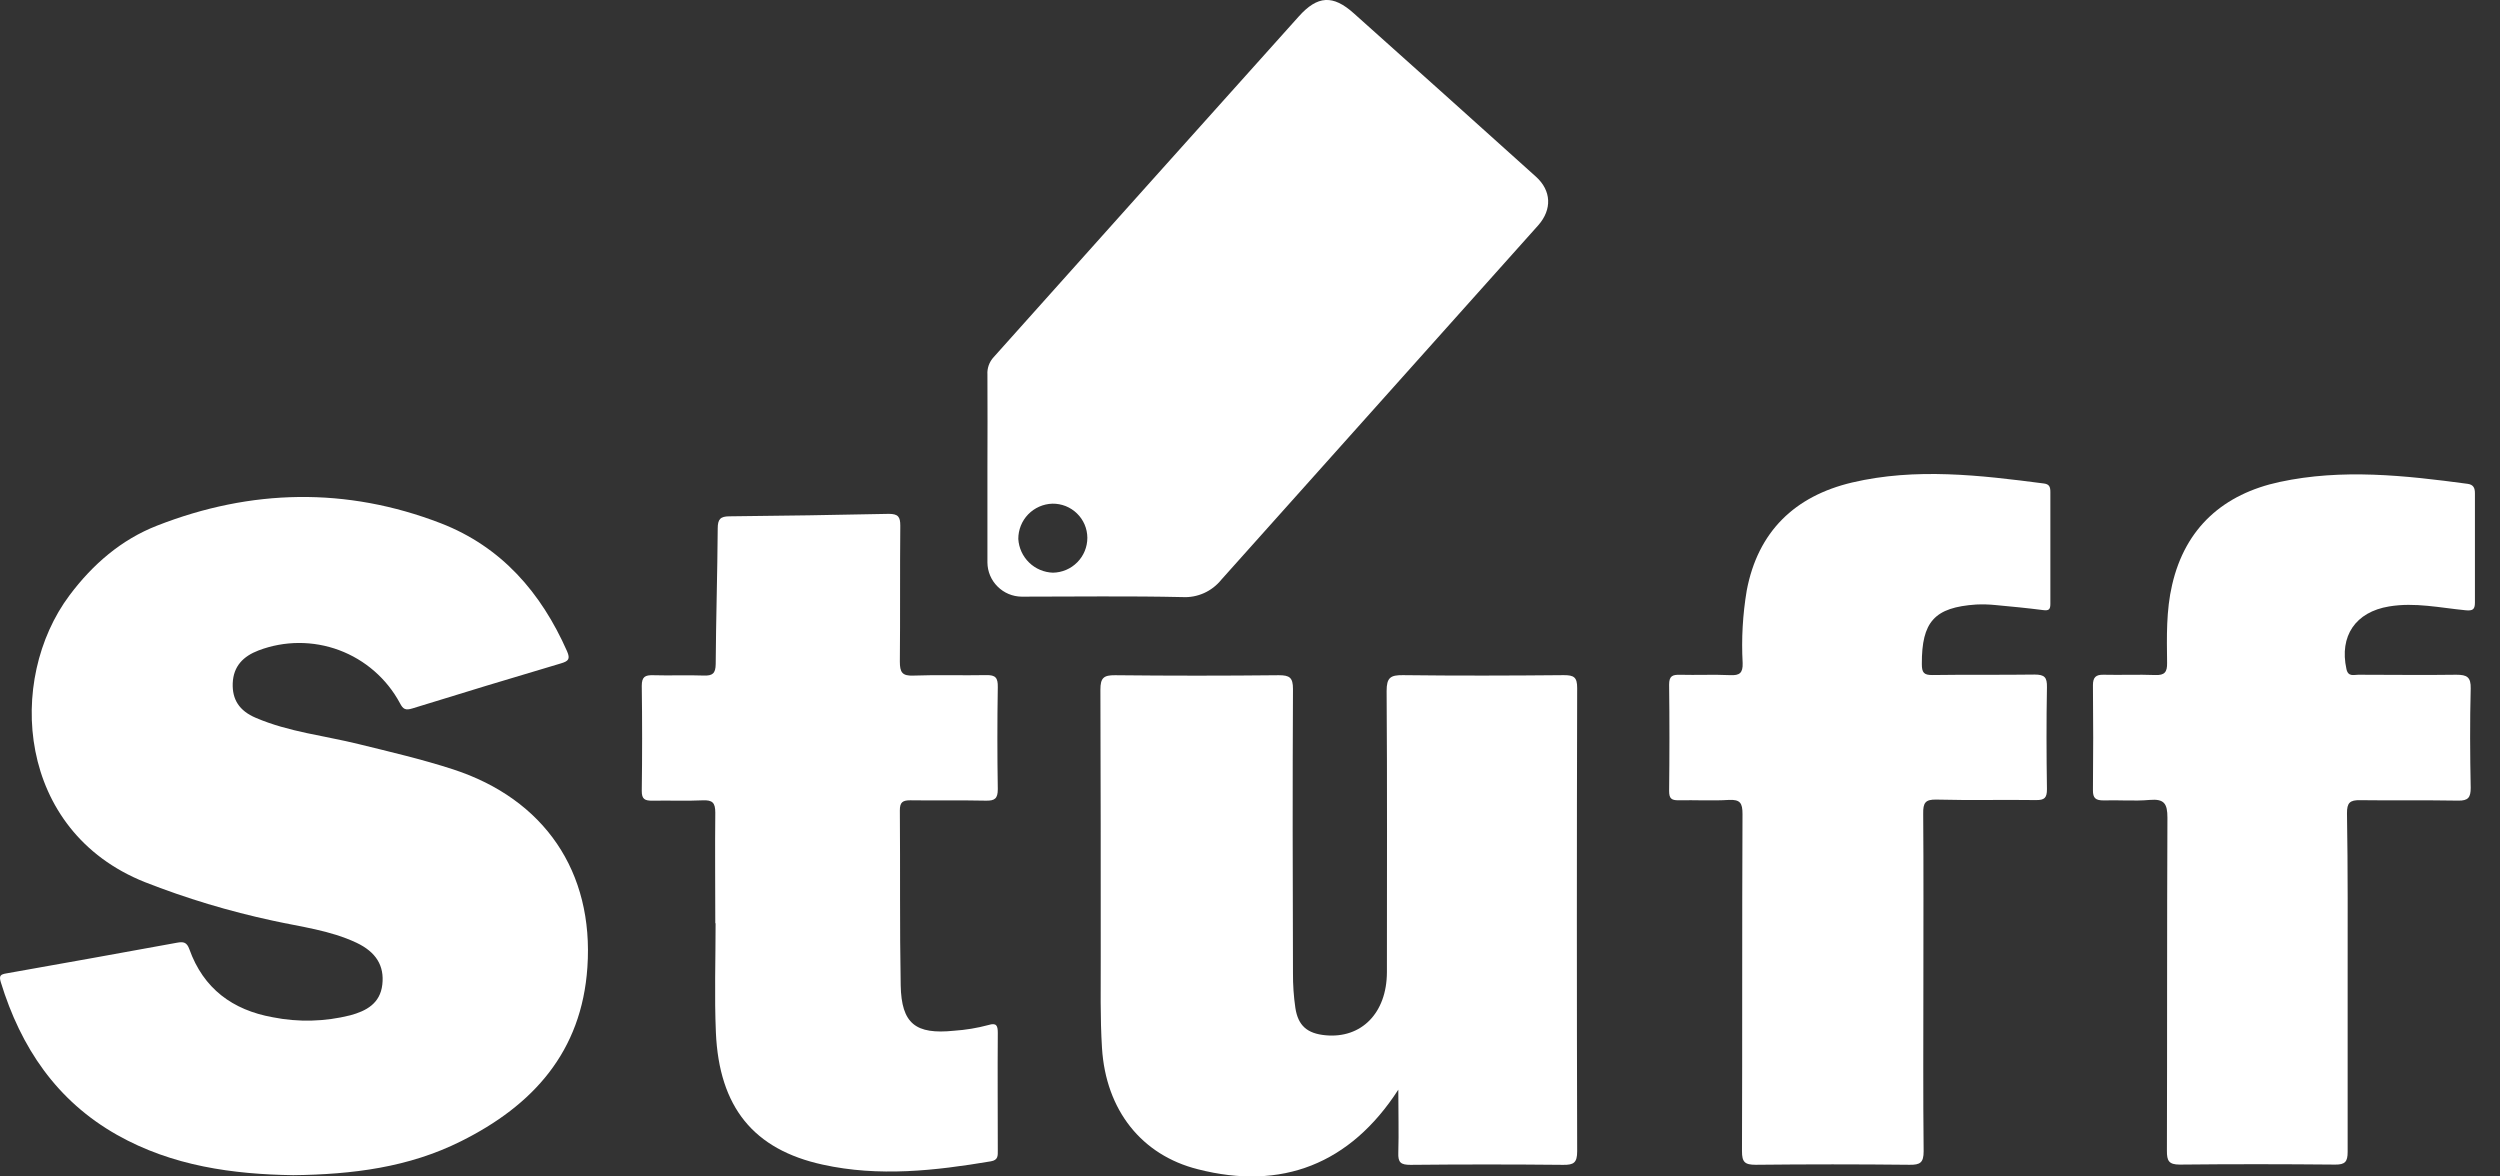 <svg width="68" height="32" viewBox="0 0 68 32" fill="none" xmlns="http://www.w3.org/2000/svg">
<rect x="0" y="0" width="68" height="32" fill="#333333" stroke="none"/>
<g clip-path="url(#clip0_1770_3467)">
<path d="M7.974 31.965C6.339 31.94 4.691 31.719 3.187 30.871C1.539 29.941 0.567 28.492 0.022 26.716C-0.033 26.536 0.015 26.504 0.175 26.476C1.723 26.203 3.269 25.924 4.814 25.642C4.988 25.61 5.081 25.624 5.151 25.82C5.534 26.89 6.325 27.472 7.416 27.669C8.115 27.809 8.837 27.79 9.528 27.616C9.962 27.499 10.341 27.295 10.399 26.781C10.458 26.268 10.228 25.895 9.697 25.643C8.976 25.303 8.189 25.212 7.424 25.043C6.235 24.788 5.068 24.437 3.936 23.992C0.454 22.601 0.169 18.491 1.891 16.192C2.521 15.351 3.296 14.679 4.273 14.297C6.829 13.297 9.422 13.242 11.991 14.233C13.638 14.872 14.717 16.115 15.423 17.712C15.518 17.929 15.46 17.984 15.255 18.045C13.908 18.444 12.562 18.852 11.218 19.269C11.028 19.328 10.963 19.291 10.877 19.124C10.519 18.459 9.931 17.948 9.224 17.684C8.516 17.421 7.737 17.424 7.032 17.692C6.62 17.849 6.348 18.117 6.33 18.586C6.315 19.023 6.503 19.332 6.96 19.526C7.854 19.909 8.821 20.009 9.754 20.239C10.615 20.451 11.479 20.652 12.323 20.926C14.804 21.734 16.156 23.71 15.977 26.31C15.822 28.609 14.498 30.068 12.535 31.044C11.121 31.752 9.591 31.946 7.974 31.965Z" fill="white"/>
<path d="M38.034 29.639C36.725 31.666 34.859 32.387 32.583 31.804C31.056 31.421 30.078 30.201 29.974 28.502C29.923 27.68 29.941 26.854 29.94 26.03C29.94 23.602 29.94 21.183 29.931 18.758C29.931 18.439 30.019 18.363 30.331 18.366C31.815 18.382 33.3 18.382 34.785 18.366C35.078 18.366 35.169 18.431 35.169 18.739C35.156 21.314 35.16 23.891 35.169 26.467C35.167 26.784 35.188 27.101 35.234 27.415C35.308 27.9 35.558 28.112 36.051 28.159C37.03 28.253 37.721 27.554 37.724 26.444C37.724 23.889 37.734 21.342 37.716 18.792C37.716 18.432 37.821 18.361 38.157 18.364C39.616 18.382 41.076 18.378 42.535 18.364C42.807 18.364 42.9 18.416 42.899 18.714C42.888 22.915 42.888 27.115 42.899 31.315C42.899 31.627 42.806 31.688 42.516 31.684C41.133 31.67 39.751 31.67 38.368 31.684C38.102 31.684 38.023 31.623 38.034 31.353C38.05 30.814 38.034 30.27 38.034 29.639Z" fill="white"/>
<path d="M41.779 4.807C40.131 3.323 38.479 1.841 36.824 0.363C36.255 -0.148 35.836 -0.121 35.327 0.447C32.558 3.534 29.792 6.622 27.029 9.713C26.969 9.777 26.924 9.852 26.894 9.934C26.865 10.016 26.852 10.103 26.858 10.19C26.865 11.039 26.858 11.89 26.858 12.745C26.858 13.599 26.858 14.445 26.858 15.3C26.86 15.546 26.959 15.781 27.134 15.954C27.308 16.128 27.543 16.227 27.789 16.229C29.248 16.229 30.708 16.208 32.166 16.241C32.366 16.252 32.566 16.214 32.749 16.132C32.932 16.05 33.093 15.925 33.219 15.769C36.092 12.553 38.966 9.339 41.841 6.127C42.221 5.695 42.197 5.184 41.779 4.807ZM28.64 15.577C28.397 15.569 28.165 15.471 27.991 15.301C27.817 15.131 27.712 14.903 27.698 14.66C27.697 14.41 27.793 14.17 27.966 13.991C28.14 13.812 28.377 13.707 28.626 13.7C28.749 13.698 28.872 13.721 28.987 13.766C29.101 13.812 29.206 13.88 29.294 13.966C29.383 14.052 29.453 14.155 29.502 14.269C29.55 14.382 29.575 14.504 29.576 14.628C29.576 14.877 29.478 15.117 29.302 15.294C29.127 15.472 28.889 15.573 28.64 15.577Z" fill="white"/>
<path d="M52.316 26.715C52.316 28.248 52.306 29.781 52.323 31.314C52.323 31.625 52.229 31.686 51.94 31.682C50.545 31.667 49.15 31.667 47.755 31.682C47.459 31.682 47.381 31.61 47.382 31.31C47.393 28.254 47.382 25.197 47.396 22.141C47.396 21.846 47.335 21.742 47.025 21.758C46.571 21.786 46.112 21.758 45.656 21.768C45.462 21.768 45.4 21.721 45.4 21.512C45.411 20.549 45.412 19.585 45.4 18.621C45.4 18.386 45.492 18.35 45.692 18.354C46.148 18.366 46.605 18.343 47.061 18.364C47.317 18.376 47.409 18.307 47.4 18.034C47.364 17.374 47.402 16.713 47.511 16.062C47.814 14.458 48.82 13.492 50.378 13.124C52.111 12.718 53.856 12.925 55.595 13.151C55.746 13.17 55.77 13.251 55.77 13.383C55.77 14.405 55.77 15.413 55.77 16.428C55.77 16.59 55.717 16.613 55.568 16.594C55.142 16.539 54.712 16.498 54.283 16.458C54.107 16.44 53.929 16.435 53.752 16.443C52.615 16.52 52.269 16.912 52.274 18.062C52.274 18.294 52.328 18.364 52.566 18.361C53.491 18.347 54.417 18.361 55.342 18.348C55.613 18.348 55.682 18.424 55.677 18.689C55.66 19.614 55.663 20.54 55.677 21.466C55.677 21.704 55.609 21.765 55.377 21.762C54.483 21.749 53.575 21.773 52.676 21.749C52.362 21.74 52.307 21.842 52.311 22.132C52.323 23.67 52.316 25.193 52.316 26.715Z" fill="white"/>
<path d="M63.856 26.734C63.856 28.267 63.856 29.8 63.856 31.333C63.856 31.598 63.786 31.68 63.516 31.677C62.111 31.664 60.706 31.662 59.291 31.677C58.989 31.677 58.939 31.572 58.94 31.303C58.949 28.282 58.94 25.262 58.954 22.242C58.954 21.859 58.867 21.724 58.472 21.758C58.057 21.795 57.636 21.758 57.217 21.771C57.007 21.771 56.925 21.715 56.928 21.492C56.938 20.541 56.937 19.589 56.928 18.637C56.928 18.419 57.01 18.348 57.219 18.353C57.689 18.364 58.159 18.343 58.624 18.361C58.88 18.371 58.949 18.278 58.945 18.033C58.936 17.322 58.919 16.605 59.081 15.911C59.439 14.348 60.486 13.436 62.007 13.109C63.704 12.744 65.413 12.931 67.118 13.16C67.281 13.182 67.319 13.276 67.318 13.423C67.318 14.412 67.318 15.402 67.318 16.392C67.318 16.584 67.252 16.617 67.063 16.599C66.373 16.533 65.687 16.378 64.984 16.495C64.072 16.645 63.626 17.298 63.823 18.198C63.87 18.417 64.025 18.352 64.147 18.353C65.041 18.353 65.924 18.366 66.812 18.353C67.101 18.353 67.211 18.415 67.203 18.729C67.18 19.63 67.185 20.532 67.203 21.432C67.203 21.688 67.137 21.781 66.865 21.777C65.97 21.761 65.089 21.777 64.201 21.765C63.916 21.758 63.836 21.836 63.838 22.123C63.864 23.663 63.856 25.198 63.856 26.734Z" fill="white"/>
<path d="M19.456 25.113C19.456 24.11 19.445 23.107 19.456 22.105C19.456 21.833 19.379 21.758 19.114 21.769C18.658 21.791 18.201 21.769 17.744 21.779C17.54 21.779 17.454 21.74 17.456 21.51C17.469 20.559 17.469 19.607 17.456 18.655C17.456 18.405 17.549 18.36 17.768 18.366C18.225 18.38 18.683 18.358 19.139 18.375C19.379 18.384 19.464 18.321 19.467 18.062C19.475 16.833 19.514 15.603 19.522 14.372C19.522 14.117 19.6 14.046 19.837 14.044C21.282 14.029 22.729 14.009 24.175 13.977C24.43 13.977 24.489 14.058 24.488 14.3C24.476 15.531 24.488 16.761 24.476 17.993C24.476 18.282 24.534 18.39 24.847 18.376C25.505 18.351 26.166 18.376 26.826 18.363C27.081 18.357 27.144 18.438 27.14 18.688C27.125 19.614 27.125 20.541 27.14 21.466C27.14 21.722 27.057 21.783 26.817 21.778C26.132 21.763 25.446 21.778 24.761 21.768C24.55 21.768 24.475 21.822 24.476 22.044C24.489 23.631 24.47 25.216 24.499 26.803C24.52 27.845 24.904 28.143 25.948 28.036C26.265 28.015 26.578 27.963 26.884 27.881C27.105 27.812 27.14 27.898 27.14 28.094C27.132 29.161 27.14 30.227 27.14 31.288C27.14 31.431 27.154 31.555 26.951 31.588C25.429 31.844 23.905 32.015 22.378 31.678C20.499 31.267 19.56 30.117 19.472 28.082C19.43 27.093 19.464 26.102 19.464 25.113H19.456Z" fill="white"/>
</g>
<defs>
<clipPath id="clip0_1770_3467">
<rect width="67.328" height="32" fill="white"/>
</clipPath>
</defs>
</svg>
